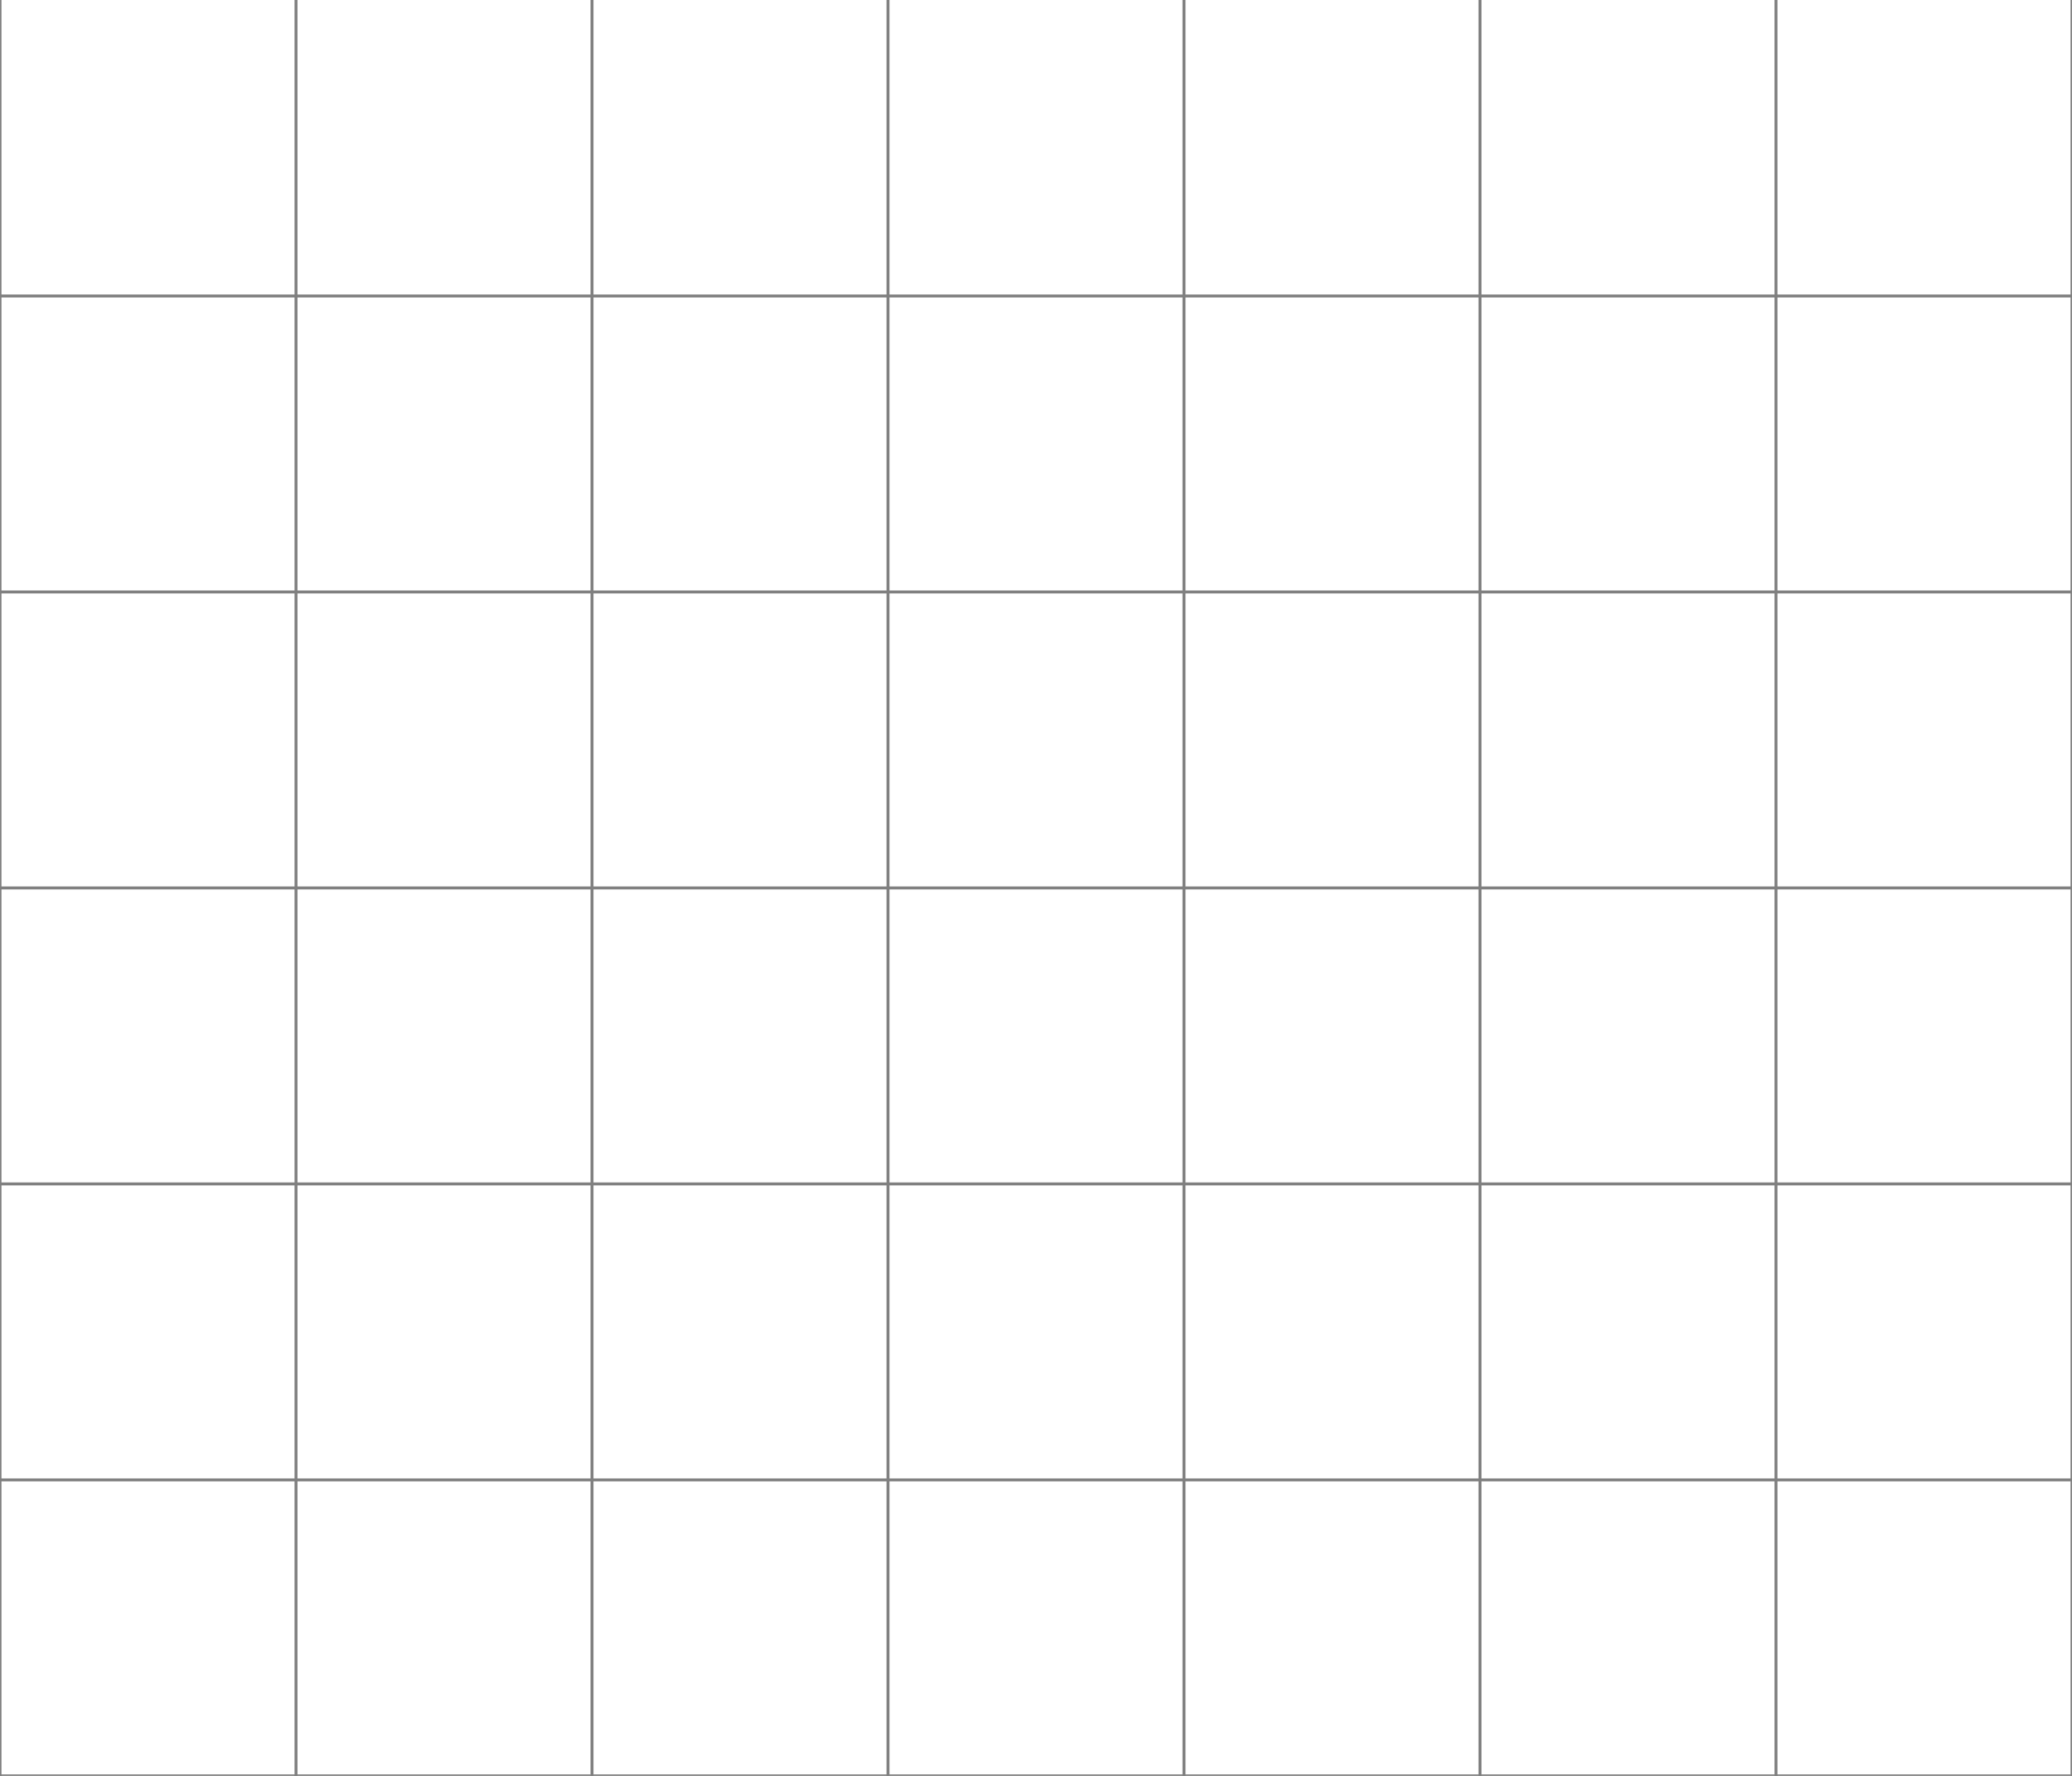 <?xml version="1.0" standalone="no"?>
<!DOCTYPE svg PUBLIC "-//W3C//DTD SVG 1.1//EN" "http://www.w3.org/Graphics/SVG/1.1/DTD/svg11.dtd">
 
<svg width="700" height="600" xmlns="http://www.w3.org/2000/svg" version="1.1">
 
 <g stroke="grey" >
 
  <line x1="0" y1="100" x2="700" y2="100" stroke-width="1" />
  <line x1="0" y1="200" x2="700" y2="200" stroke-width="1" />
  <line x1="0" y1="300" x2="700" y2="300" stroke-width="1" />
  <line x1="0" y1="400" x2="700" y2="400" stroke-width="1" />
  <line x1="0" y1="500" x2="700" y2="500" stroke-width="1" />
  <line x1="0" y1="600" x2="700" y2="600" stroke-width="1" />
  <line x1="0" y1="700" x2="700" y2="700" stroke-width="1" />
  
 
  <line x1="0" y1="0" x2="0" y2="600" stroke-width="1" />
  <line x1="100" y1="0" x2="100" y2="600" stroke-width="1" />
  <line x1="200" y1="0" x2="200" y2="600" stroke-width="1" />
  <line x1="300" y1="0" x2="300" y2="600" stroke-width="1" />
  <line x1="400" y1="0" x2="400" y2="600" stroke-width="1" />
  <line x1="500" y1="0" x2="500" y2="600" stroke-width="1" />
  <line x1="600" y1="0" x2="600" y2="600" stroke-width="1" />
    <line x1="700" y1="0" x2="700" y2="600" stroke-width="1" />

 </g>
</svg>